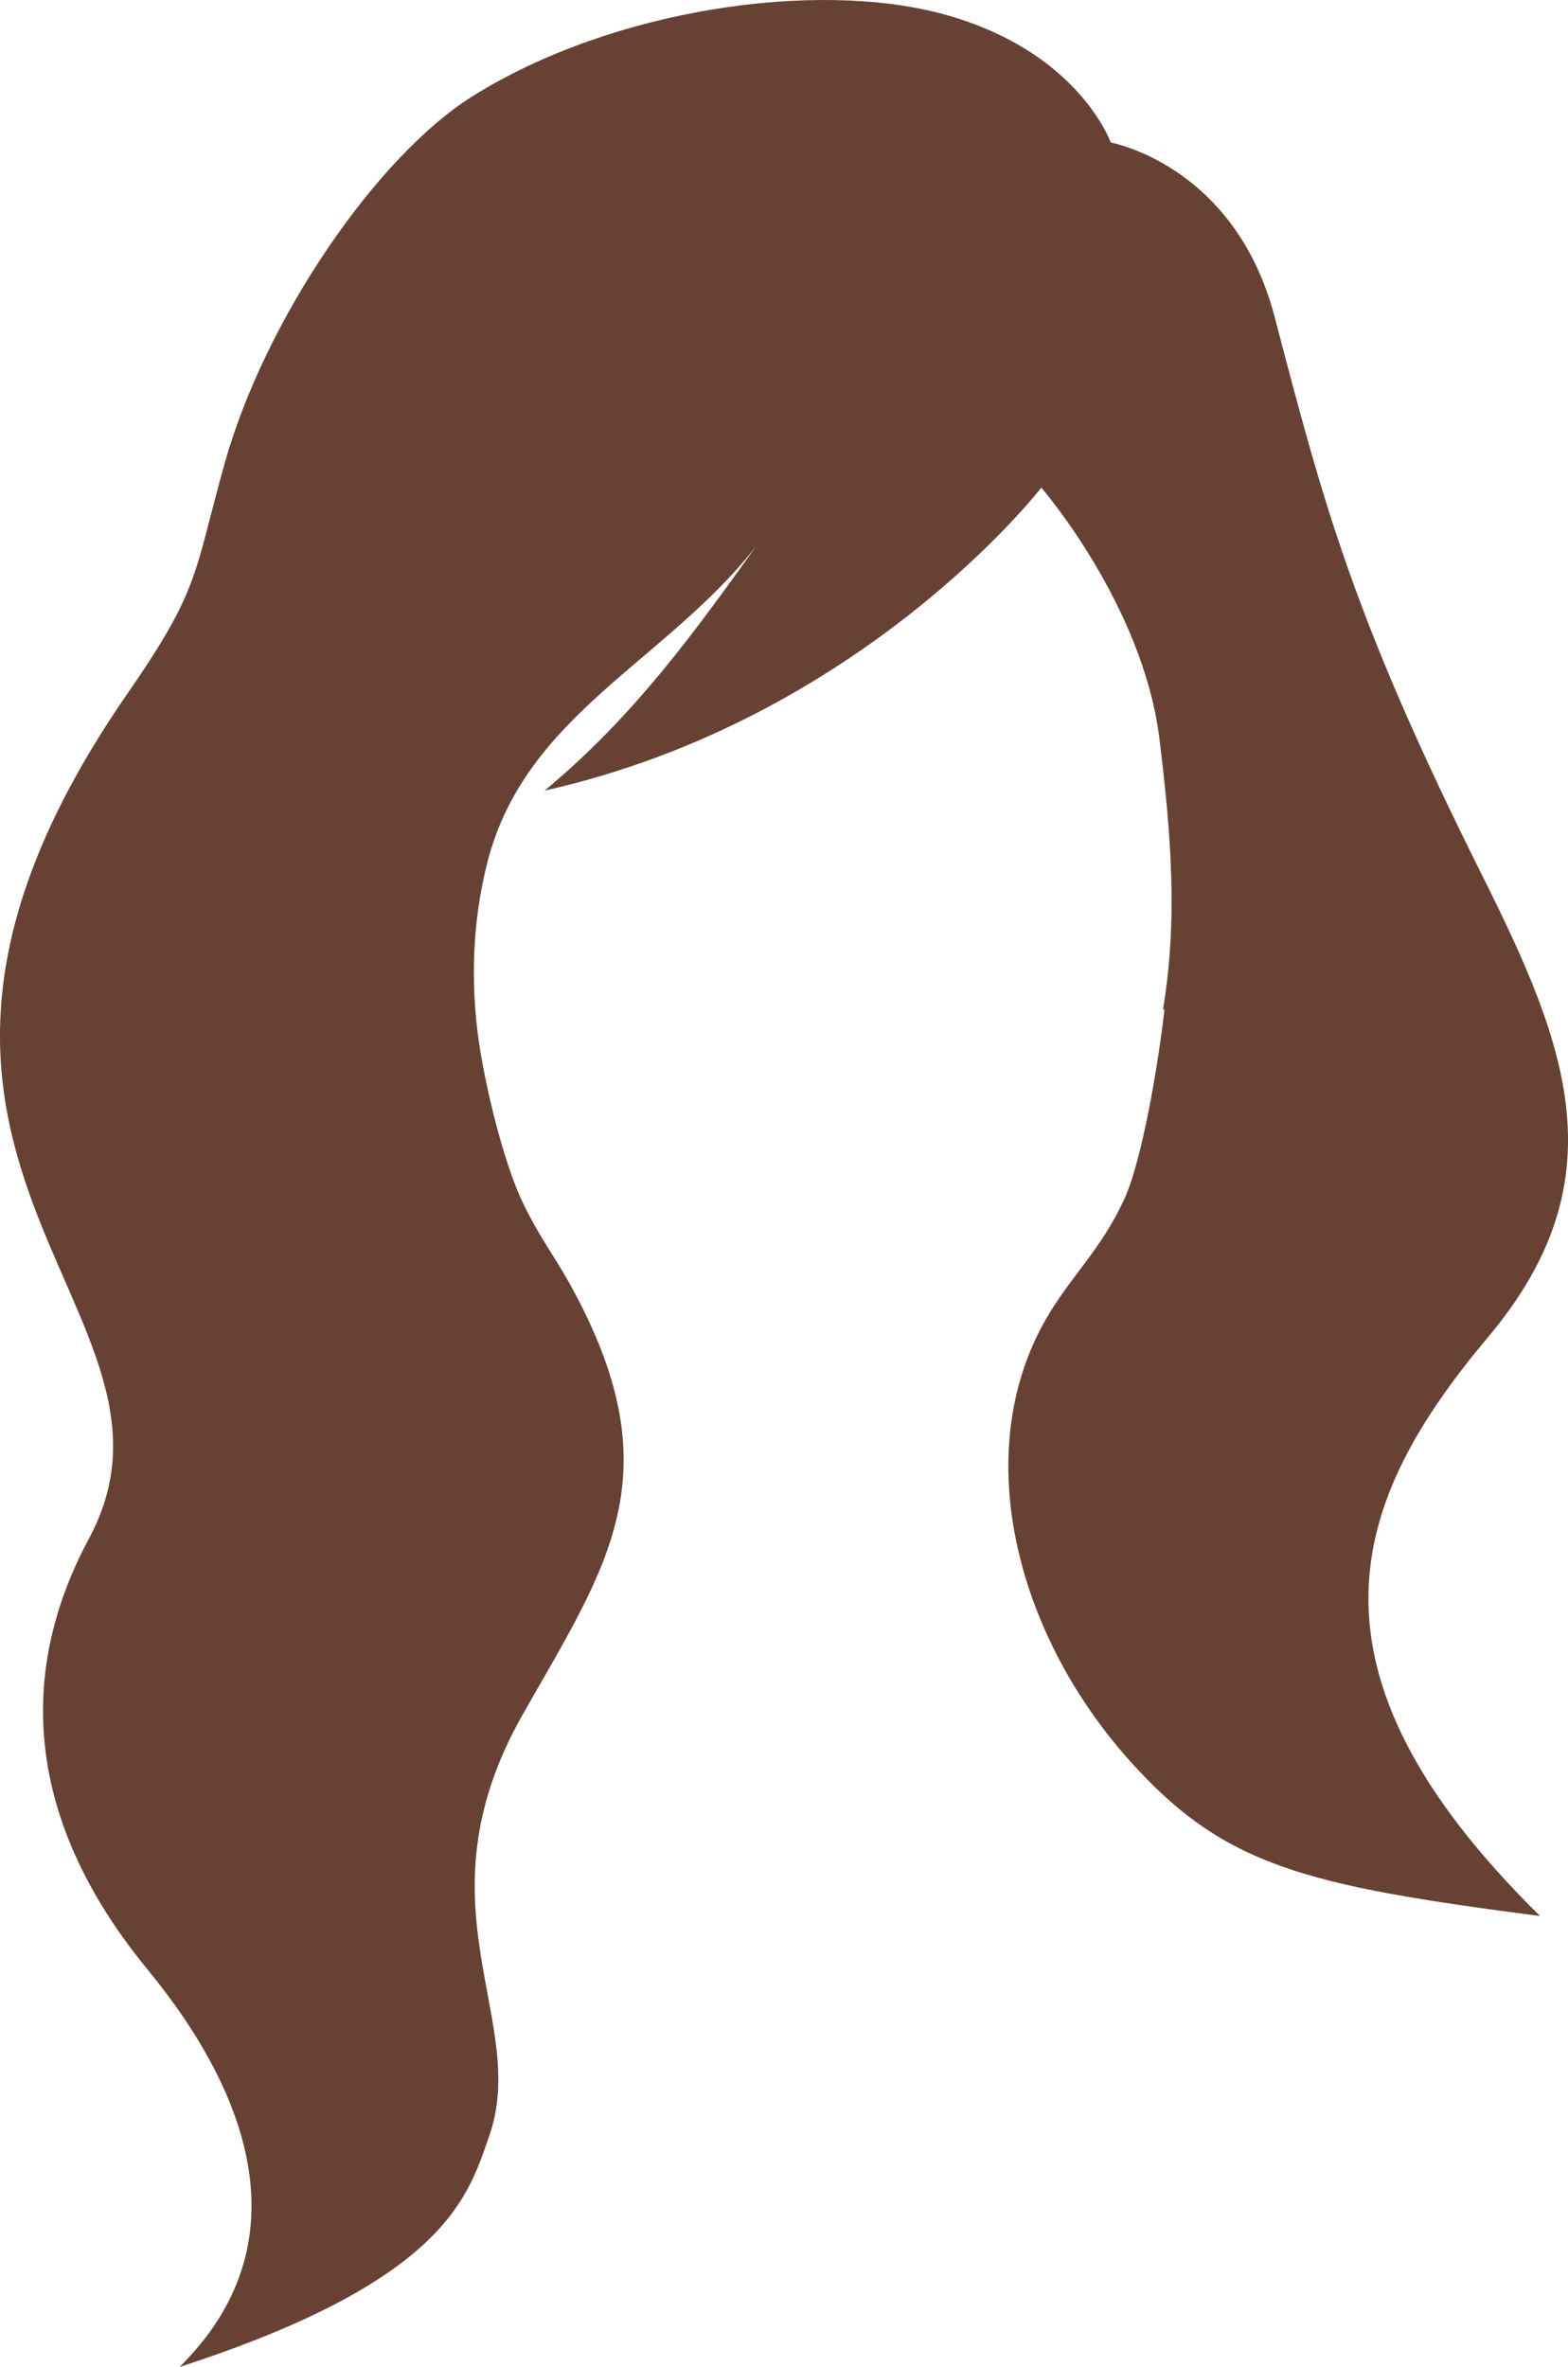 <?xml version="1.0" encoding="utf-8"?>
<!-- Generator: Adobe Illustrator 23.0.6, SVG Export Plug-In . SVG Version: 6.00 Build 0)  -->
<svg version="1.1" id="Capa_1" xmlns="http://www.w3.org/2000/svg" xmlns:xlink="http://www.w3.org/1999/xlink" x="0px" y="0px"
	 viewBox="0 0 539.68 814.46" enable-background="new 0 0 539.68 814.46" xml:space="preserve">
<path fill-rule="evenodd" clip-rule="evenodd" fill="#674234" d="M512.12,460.17c45.53-54.15,27.34-100.32-2.05-159.09
	c-43.94-87.88-54.22-126.43-71.35-191.99C425.03,56.7,382.3,49.04,382.3,49.04s-11.27-32.09-58.88-44.5
	c-43.14-11.23-112.28-1.58-160.5,28.39c-33.2,20.64-71.76,77.01-85.62,126.6c-10.72,38.35-8.42,43.01-33.38,79.06
	C-67.41,399.41,73.22,450.12,30.61,529.45c-28.2,52.51-16.93,103.14,20.12,148.18c35.76,43.47,53.53,94.88,11.08,136.84
	c92.2-29.87,99.33-59.03,106.49-79.22c14.29-40.26-25.97-79.22,11.69-145.44c29.56-51.98,52.17-82.98,16.08-148.11
	c-5.04-9.1-11.15-17.13-16.52-28.72c-0.01-0.03-0.02-0.05-0.04-0.08c-4.04-8.48-10.08-27.8-13.87-49.32
	c-3.88-22.05-3.45-45.31,2.2-67.18c13.05-50.54,61.36-68.73,92.47-108.51c-20.49,28.44-41.39,58.05-72.88,84.17
	c109.46-24.58,170.97-104.26,170.97-104.26s34.97,40.31,40.65,86.39c4.13,33.47,6.31,62.73,1.23,93.2h0.54
	c-3.38,27.87-8.96,54.97-13.99,65.52c-0.01,0.03-0.02,0.05-0.04,0.08c-7.56,16.3-17,24.92-25.38,38.54
	c-28.3,46.02-12.44,109.81,27.34,154.25c32.44,36.25,59.81,42.94,141.32,53.53C443.02,573.7,465.6,515.51,512.12,460.17z"/>
</svg>
